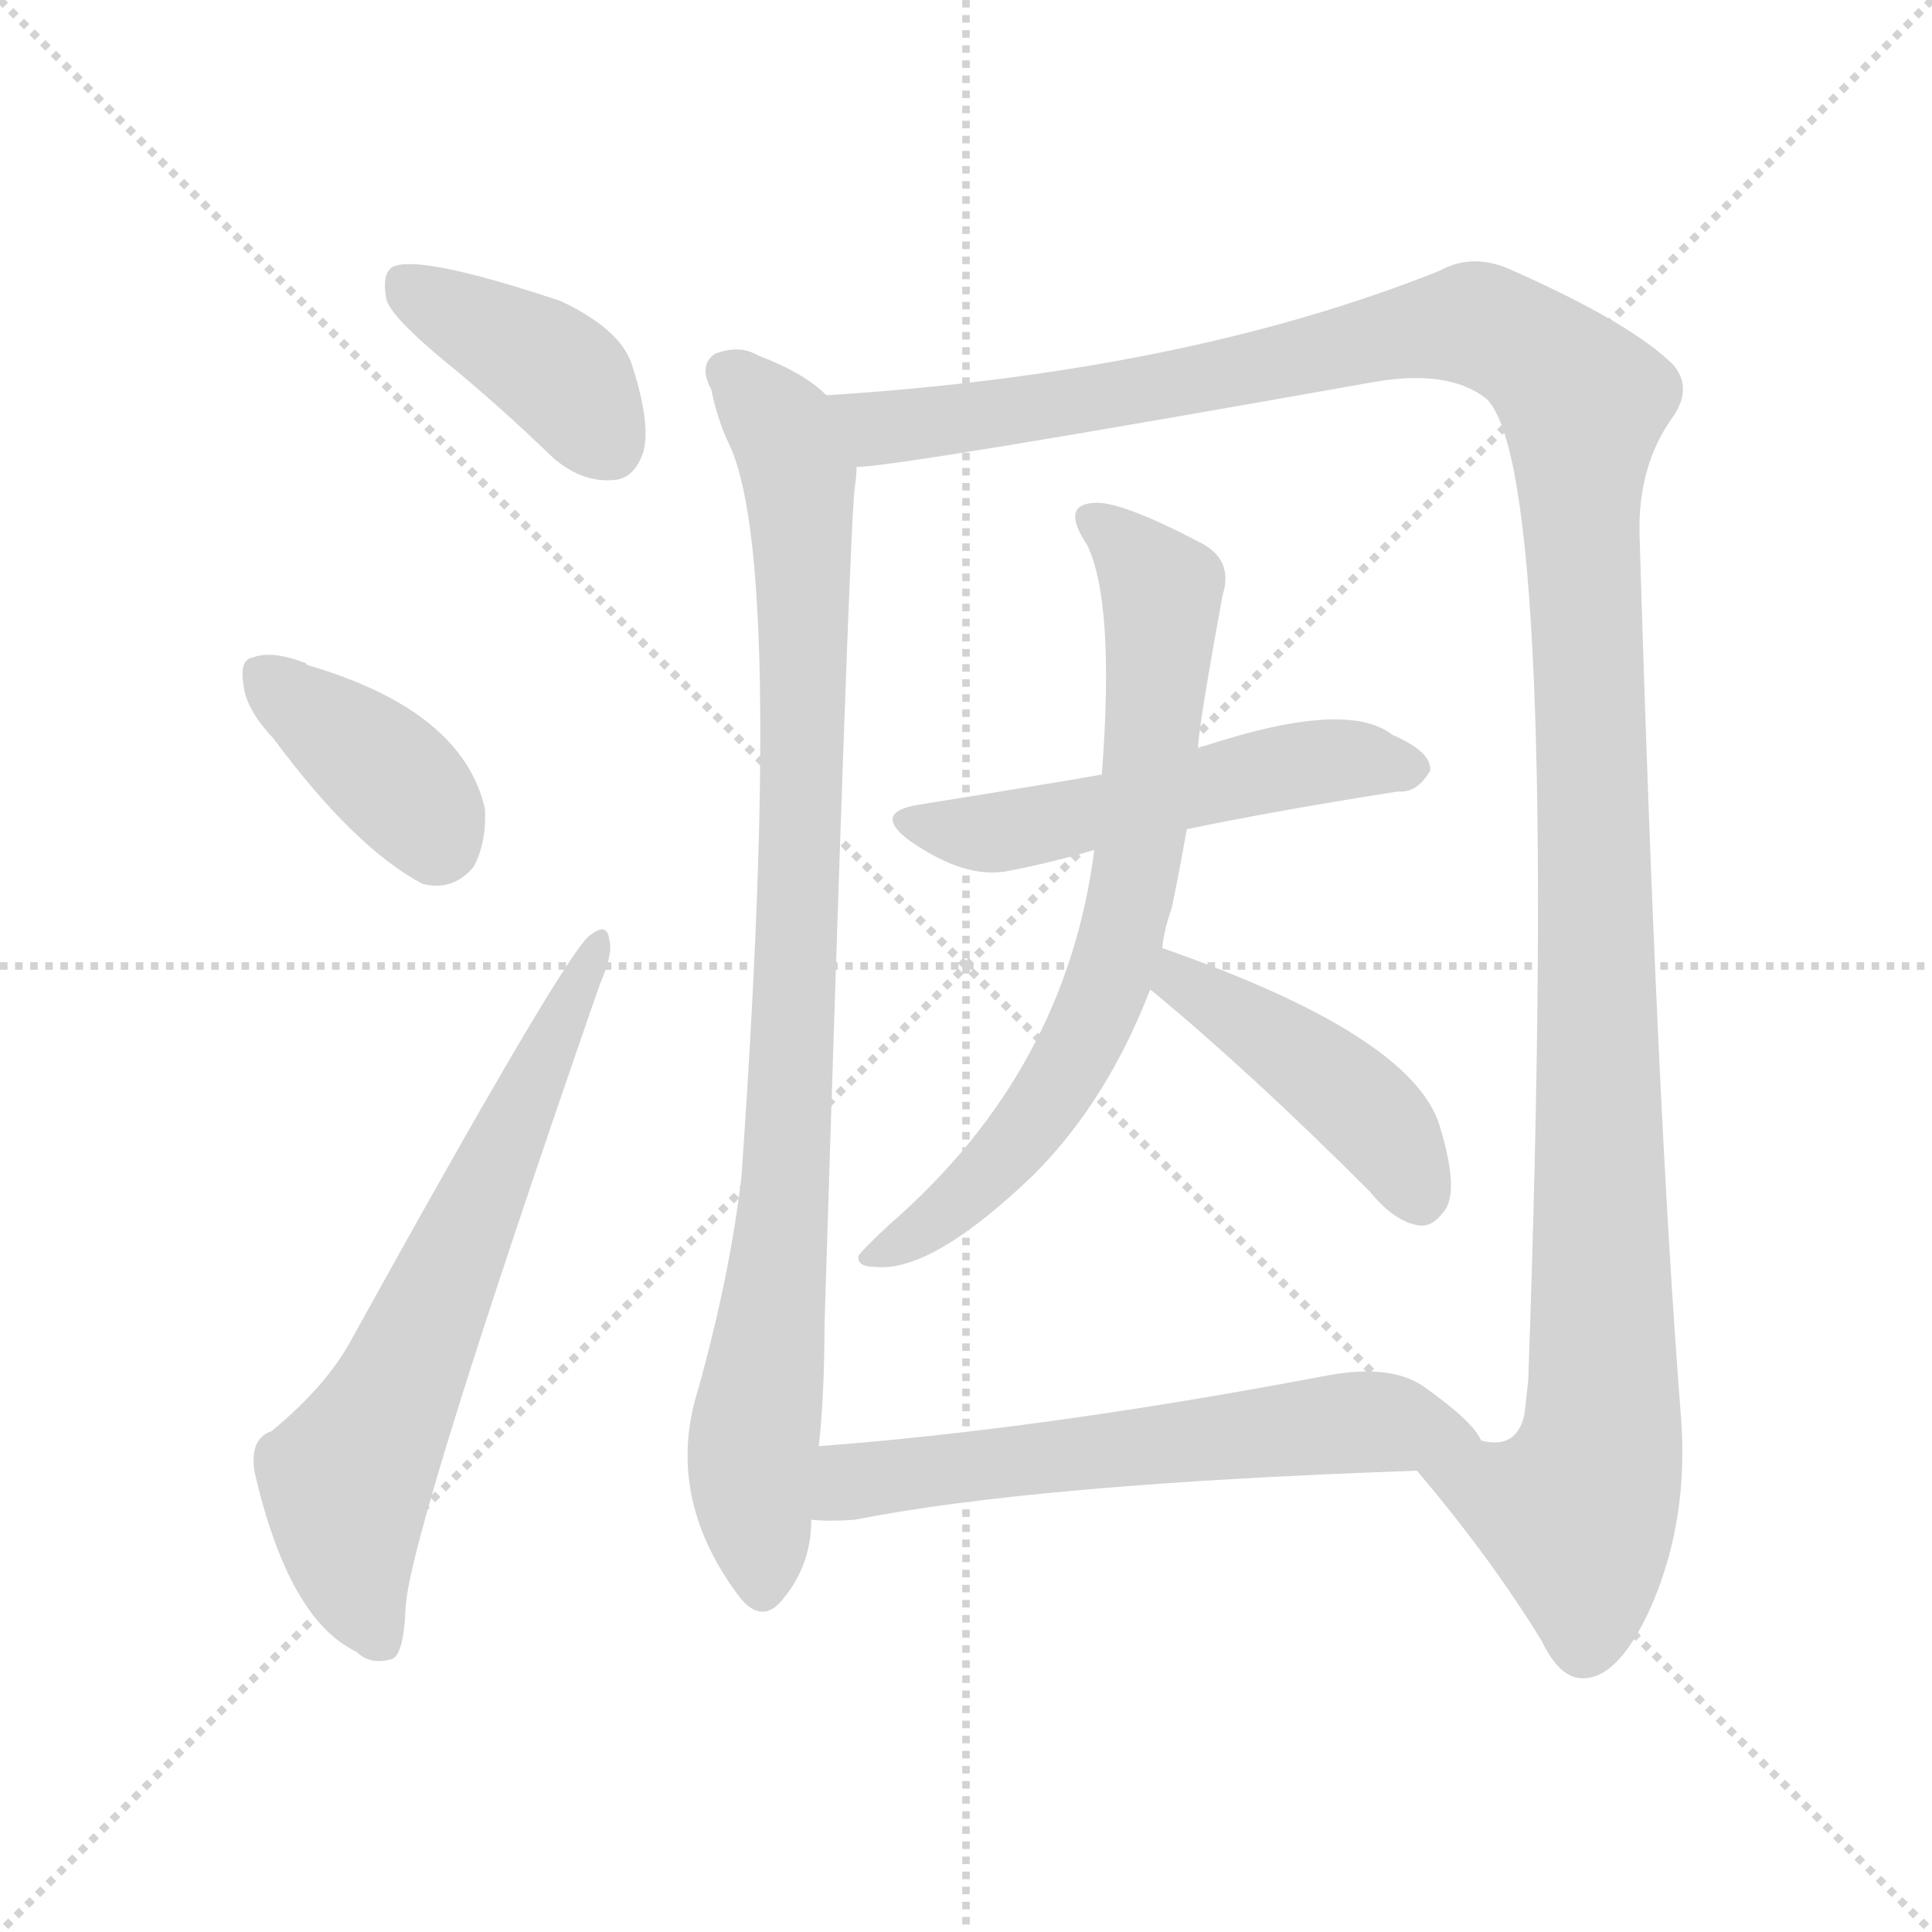 <svg version="1.1" viewBox="0 0 1024 1024" xmlns="http://www.w3.org/2000/svg">
  <g stroke="lightgray" stroke-dasharray="1,1" stroke-width="1" transform="scale(4, 4)">
    <line x1="0" y1="0" x2="256" y2="256"></line>
    <line x1="256" y1="0" x2="0" y2="256"></line>
    <line x1="128" y1="0" x2="128" y2="256"></line>
    <line x1="0" y1="128" x2="256" y2="128"></line>
  </g>
<g transform="scale(1, -1) translate(0, -900)">
   <style type="text/css">
    @keyframes keyframes0 {
      from {
       stroke: blue;
       stroke-dashoffset: 399;
       stroke-width: 128;
       }
       56% {
       animation-timing-function: step-end;
       stroke: blue;
       stroke-dashoffset: 0;
       stroke-width: 128;
       }
       to {
       stroke: black;
       stroke-width: 1024;
       }
       }
       #make-me-a-hanzi-animation-0 {
         animation: keyframes0 0.575s both;
         animation-delay: 0s;
         animation-timing-function: linear;
       }
    @keyframes keyframes1 {
      from {
       stroke: blue;
       stroke-dashoffset: 382;
       stroke-width: 128;
       }
       55% {
       animation-timing-function: step-end;
       stroke: blue;
       stroke-dashoffset: 0;
       stroke-width: 128;
       }
       to {
       stroke: black;
       stroke-width: 1024;
       }
       }
       #make-me-a-hanzi-animation-1 {
         animation: keyframes1 0.561s both;
         animation-delay: 0.575s;
         animation-timing-function: linear;
       }
    @keyframes keyframes2 {
      from {
       stroke: blue;
       stroke-dashoffset: 657;
       stroke-width: 128;
       }
       68% {
       animation-timing-function: step-end;
       stroke: blue;
       stroke-dashoffset: 0;
       stroke-width: 128;
       }
       to {
       stroke: black;
       stroke-width: 1024;
       }
       }
       #make-me-a-hanzi-animation-2 {
         animation: keyframes2 0.785s both;
         animation-delay: 1.136s;
         animation-timing-function: linear;
       }
    @keyframes keyframes3 {
      from {
       stroke: blue;
       stroke-dashoffset: 914;
       stroke-width: 128;
       }
       75% {
       animation-timing-function: step-end;
       stroke: blue;
       stroke-dashoffset: 0;
       stroke-width: 128;
       }
       to {
       stroke: black;
       stroke-width: 1024;
       }
       }
       #make-me-a-hanzi-animation-3 {
         animation: keyframes3 0.994s both;
         animation-delay: 1.92s;
         animation-timing-function: linear;
       }
    @keyframes keyframes4 {
      from {
       stroke: blue;
       stroke-dashoffset: 1340;
       stroke-width: 128;
       }
       81% {
       animation-timing-function: step-end;
       stroke: blue;
       stroke-dashoffset: 0;
       stroke-width: 128;
       }
       to {
       stroke: black;
       stroke-width: 1024;
       }
       }
       #make-me-a-hanzi-animation-4 {
         animation: keyframes4 1.34s both;
         animation-delay: 2.914s;
         animation-timing-function: linear;
       }
    @keyframes keyframes5 {
      from {
       stroke: blue;
       stroke-dashoffset: 526;
       stroke-width: 128;
       }
       63% {
       animation-timing-function: step-end;
       stroke: blue;
       stroke-dashoffset: 0;
       stroke-width: 128;
       }
       to {
       stroke: black;
       stroke-width: 1024;
       }
       }
       #make-me-a-hanzi-animation-5 {
         animation: keyframes5 0.678s both;
         animation-delay: 4.255s;
         animation-timing-function: linear;
       }
    @keyframes keyframes6 {
      from {
       stroke: blue;
       stroke-dashoffset: 714;
       stroke-width: 128;
       }
       70% {
       animation-timing-function: step-end;
       stroke: blue;
       stroke-dashoffset: 0;
       stroke-width: 128;
       }
       to {
       stroke: black;
       stroke-width: 1024;
       }
       }
       #make-me-a-hanzi-animation-6 {
         animation: keyframes6 0.831s both;
         animation-delay: 4.933s;
         animation-timing-function: linear;
       }
    @keyframes keyframes7 {
      from {
       stroke: blue;
       stroke-dashoffset: 434;
       stroke-width: 128;
       }
       59% {
       animation-timing-function: step-end;
       stroke: blue;
       stroke-dashoffset: 0;
       stroke-width: 128;
       }
       to {
       stroke: black;
       stroke-width: 1024;
       }
       }
       #make-me-a-hanzi-animation-7 {
         animation: keyframes7 0.603s both;
         animation-delay: 5.764s;
         animation-timing-function: linear;
       }
    @keyframes keyframes8 {
      from {
       stroke: blue;
       stroke-dashoffset: 606;
       stroke-width: 128;
       }
       66% {
       animation-timing-function: step-end;
       stroke: blue;
       stroke-dashoffset: 0;
       stroke-width: 128;
       }
       to {
       stroke: black;
       stroke-width: 1024;
       }
       }
       #make-me-a-hanzi-animation-8 {
         animation: keyframes8 0.743s both;
         animation-delay: 6.367s;
         animation-timing-function: linear;
       }
</style>
<path d="M 237.0 707.5 Q 264.0 685.5 293.0 657.5 Q 308.0 644.5 324.0 645.5 Q 336.0 645.5 341.0 660.5 Q 345.0 675.5 335.0 706.5 Q 329.0 725.5 297.0 740.5 Q 222.0 765.5 208.0 758.5 Q 202.0 754.5 205.0 740.5 Q 209.0 730.5 237.0 707.5 Z" fill="lightgray"></path> 
<path d="M 145.0 508.5 Q 188.0 450.5 224.0 431.5 Q 240.0 427.5 251.0 440.5 Q 258.0 453.5 257.0 471.5 Q 245.0 523.5 163.0 547.5 L 162.0 548.5 Q 144.0 555.5 134.0 551.5 Q 127.0 550.5 129.0 537.5 Q 130.0 524.5 145.0 508.5 Z" fill="lightgray"></path> 
<path d="M 144.0 141.5 Q 132.0 137.5 135.0 119.5 Q 153.0 41.5 189.0 24.5 Q 196.0 17.5 207.0 20.5 Q 214.0 21.5 215.0 48.5 Q 218.0 90.5 318.0 378.5 Q 325.0 394.5 323.0 401.5 Q 322.0 411.5 313.0 404.5 Q 301.0 397.5 186.0 189.5 Q 173.0 165.5 144.0 141.5 Z" fill="lightgray"></path> 
<path d="M 438.0 690.5 Q 426.0 702.5 402.0 711.5 Q 392.0 717.5 379.0 712.5 Q 370.0 706.5 377.0 693.5 Q 380.0 678.5 386.0 665.5 Q 416.0 605.5 393.0 276.5 Q 387.0 224.5 370.0 163.5 Q 352.0 106.5 392.0 53.5 Q 404.0 38.5 415.0 52.5 Q 430.0 70.5 430.0 94.5 L 434.0 133.5 Q 437.0 161.5 437.0 197.5 Q 450.0 614.5 453.0 641.5 Q 454.0 647.5 454.0 652.5 C 456.0 677.5 456.0 677.5 438.0 690.5 Z" fill="lightgray"></path> 
<path d="M 751.0 120.5 Q 790.0 74.5 817.0 30.5 Q 827.0 9.5 840.0 10.5 Q 859.0 11.5 876.0 50.5 Q 895.0 95.5 891.0 148.5 Q 878.0 313.5 869.0 616.5 Q 868.0 653.5 887.0 679.5 Q 897.0 694.5 887.0 706.5 Q 865.0 728.5 802.0 756.5 Q 781.0 766.5 763.0 756.5 Q 628.0 702.5 438.0 690.5 C 408.0 688.5 424.0 648.5 454.0 652.5 Q 475.0 652.5 728.0 697.5 Q 768.0 704.5 788.0 688.5 Q 827.0 649.5 810.0 168.5 Q 809.0 159.5 808.0 150.5 Q 804.0 131.5 785.0 136.5 C 761.0 118.5 746.0 126.5 751.0 120.5 Z" fill="lightgray"></path> 
<path d="M 629.0 460.5 Q 677.0 470.5 741.0 480.5 Q 751.0 479.5 758.0 491.5 Q 759.0 501.5 738.0 510.5 Q 714.0 529.5 638.0 504.5 Q 637.0 504.5 635.0 503.5 L 584.0 489.5 Q 568.0 486.5 487.0 473.5 Q 462.0 469.5 482.0 454.5 Q 512.0 433.5 535.0 438.5 Q 556.0 442.5 580.0 449.5 L 629.0 460.5 Z" fill="lightgray"></path> 
<path d="M 616.0 397.5 Q 617.0 407.5 621.0 418.5 Q 625.0 437.5 629.0 460.5 L 635.0 503.5 Q 635.0 513.5 648.0 584.5 Q 654.0 603.5 636.0 612.5 Q 594.0 634.5 580.0 633.5 Q 562.0 632.5 576.0 611.5 Q 591.0 581.5 584.0 489.5 L 580.0 449.5 Q 565.0 332.5 472.0 251.5 Q 459.0 239.5 455.0 234.5 Q 454.0 228.5 464.0 228.5 Q 494.0 225.5 548.0 277.5 Q 587.0 316.5 610.0 376.5 L 616.0 397.5 Z" fill="lightgray"></path> 
<path d="M 610.0 376.5 Q 609.0 375.5 611.0 374.5 Q 663.0 331.5 726.0 268.5 Q 739.0 252.5 752.0 250.5 Q 759.0 249.5 765.0 257.5 Q 774.0 267.5 763.0 303.5 Q 748.0 351.5 616.0 397.5 C 588.0 407.5 590.0 398.5 610.0 376.5 Z" fill="lightgray"></path> 
<path d="M 430.0 94.5 Q 440.0 93.5 453.0 94.5 Q 549.0 113.5 751.0 120.5 C 781.0 121.5 795.0 122.5 785.0 136.5 Q 781.0 146.5 754.0 165.5 Q 736.0 177.5 701.0 170.5 Q 553.0 142.5 434.0 133.5 C 404.0 131.5 400.0 95.5 430.0 94.5 Z" fill="lightgray"></path> 
      <clipPath id="make-me-a-hanzi-clip-0">
      <path d="M 237.0 707.5 Q 264.0 685.5 293.0 657.5 Q 308.0 644.5 324.0 645.5 Q 336.0 645.5 341.0 660.5 Q 345.0 675.5 335.0 706.5 Q 329.0 725.5 297.0 740.5 Q 222.0 765.5 208.0 758.5 Q 202.0 754.5 205.0 740.5 Q 209.0 730.5 237.0 707.5 Z" fill="lightgray"></path>
      </clipPath>
      <path clip-path="url(#make-me-a-hanzi-clip-0)" d="M 213.0 751.5 L 289.0 707.5 L 323.0 663.5 " fill="none" id="make-me-a-hanzi-animation-0" stroke-dasharray="271 542" stroke-linecap="round"></path>

      <clipPath id="make-me-a-hanzi-clip-1">
      <path d="M 145.0 508.5 Q 188.0 450.5 224.0 431.5 Q 240.0 427.5 251.0 440.5 Q 258.0 453.5 257.0 471.5 Q 245.0 523.5 163.0 547.5 L 162.0 548.5 Q 144.0 555.5 134.0 551.5 Q 127.0 550.5 129.0 537.5 Q 130.0 524.5 145.0 508.5 Z" fill="lightgray"></path>
      </clipPath>
      <path clip-path="url(#make-me-a-hanzi-clip-1)" d="M 141.0 541.5 L 216.0 480.5 L 231.0 455.5 " fill="none" id="make-me-a-hanzi-animation-1" stroke-dasharray="254 508" stroke-linecap="round"></path>

      <clipPath id="make-me-a-hanzi-clip-2">
      <path d="M 144.0 141.5 Q 132.0 137.5 135.0 119.5 Q 153.0 41.5 189.0 24.5 Q 196.0 17.5 207.0 20.5 Q 214.0 21.5 215.0 48.5 Q 218.0 90.5 318.0 378.5 Q 325.0 394.5 323.0 401.5 Q 322.0 411.5 313.0 404.5 Q 301.0 397.5 186.0 189.5 Q 173.0 165.5 144.0 141.5 Z" fill="lightgray"></path>
      </clipPath>
      <path clip-path="url(#make-me-a-hanzi-clip-2)" d="M 201.0 30.5 L 187.0 67.5 L 183.0 115.5 L 207.0 155.5 L 317.0 398.5 " fill="none" id="make-me-a-hanzi-animation-2" stroke-dasharray="529 1058" stroke-linecap="round"></path>

      <clipPath id="make-me-a-hanzi-clip-3">
      <path d="M 438.0 690.5 Q 426.0 702.5 402.0 711.5 Q 392.0 717.5 379.0 712.5 Q 370.0 706.5 377.0 693.5 Q 380.0 678.5 386.0 665.5 Q 416.0 605.5 393.0 276.5 Q 387.0 224.5 370.0 163.5 Q 352.0 106.5 392.0 53.5 Q 404.0 38.5 415.0 52.5 Q 430.0 70.5 430.0 94.5 L 434.0 133.5 Q 437.0 161.5 437.0 197.5 Q 450.0 614.5 453.0 641.5 Q 454.0 647.5 454.0 652.5 C 456.0 677.5 456.0 677.5 438.0 690.5 Z" fill="lightgray"></path>
      </clipPath>
      <path clip-path="url(#make-me-a-hanzi-clip-3)" d="M 387.0 702.5 L 415.0 672.5 L 420.0 658.5 L 426.0 590.5 L 419.0 296.5 L 399.0 137.5 L 404.0 58.5 " fill="none" id="make-me-a-hanzi-animation-3" stroke-dasharray="786 1572" stroke-linecap="round"></path>

      <clipPath id="make-me-a-hanzi-clip-4">
      <path d="M 751.0 120.5 Q 790.0 74.5 817.0 30.5 Q 827.0 9.5 840.0 10.5 Q 859.0 11.5 876.0 50.5 Q 895.0 95.5 891.0 148.5 Q 878.0 313.5 869.0 616.5 Q 868.0 653.5 887.0 679.5 Q 897.0 694.5 887.0 706.5 Q 865.0 728.5 802.0 756.5 Q 781.0 766.5 763.0 756.5 Q 628.0 702.5 438.0 690.5 C 408.0 688.5 424.0 648.5 454.0 652.5 Q 475.0 652.5 728.0 697.5 Q 768.0 704.5 788.0 688.5 Q 827.0 649.5 810.0 168.5 Q 809.0 159.5 808.0 150.5 Q 804.0 131.5 785.0 136.5 C 761.0 118.5 746.0 126.5 751.0 120.5 Z" fill="lightgray"></path>
      </clipPath>
      <path clip-path="url(#make-me-a-hanzi-clip-4)" d="M 447.0 686.5 L 469.0 673.5 L 509.0 677.5 L 780.0 728.5 L 812.0 714.5 L 839.0 686.5 L 849.0 139.5 L 836.0 98.5 L 760.0 116.5 " fill="none" id="make-me-a-hanzi-animation-4" stroke-dasharray="1212 2424" stroke-linecap="round"></path>

      <clipPath id="make-me-a-hanzi-clip-5">
      <path d="M 629.0 460.5 Q 677.0 470.5 741.0 480.5 Q 751.0 479.5 758.0 491.5 Q 759.0 501.5 738.0 510.5 Q 714.0 529.5 638.0 504.5 Q 637.0 504.5 635.0 503.5 L 584.0 489.5 Q 568.0 486.5 487.0 473.5 Q 462.0 469.5 482.0 454.5 Q 512.0 433.5 535.0 438.5 Q 556.0 442.5 580.0 449.5 L 629.0 460.5 Z" fill="lightgray"></path>
      </clipPath>
      <path clip-path="url(#make-me-a-hanzi-clip-5)" d="M 483.0 464.5 L 528.0 458.5 L 689.0 495.5 L 748.0 492.5 " fill="none" id="make-me-a-hanzi-animation-5" stroke-dasharray="398 796" stroke-linecap="round"></path>

      <clipPath id="make-me-a-hanzi-clip-6">
      <path d="M 616.0 397.5 Q 617.0 407.5 621.0 418.5 Q 625.0 437.5 629.0 460.5 L 635.0 503.5 Q 635.0 513.5 648.0 584.5 Q 654.0 603.5 636.0 612.5 Q 594.0 634.5 580.0 633.5 Q 562.0 632.5 576.0 611.5 Q 591.0 581.5 584.0 489.5 L 580.0 449.5 Q 565.0 332.5 472.0 251.5 Q 459.0 239.5 455.0 234.5 Q 454.0 228.5 464.0 228.5 Q 494.0 225.5 548.0 277.5 Q 587.0 316.5 610.0 376.5 L 616.0 397.5 Z" fill="lightgray"></path>
      </clipPath>
      <path clip-path="url(#make-me-a-hanzi-clip-6)" d="M 580.0 622.5 L 591.0 617.5 L 616.0 587.5 L 605.0 457.5 L 590.0 387.5 L 569.0 338.5 L 529.0 282.5 L 493.0 250.5 L 462.0 234.5 " fill="none" id="make-me-a-hanzi-animation-6" stroke-dasharray="586 1172" stroke-linecap="round"></path>

      <clipPath id="make-me-a-hanzi-clip-7">
      <path d="M 610.0 376.5 Q 609.0 375.5 611.0 374.5 Q 663.0 331.5 726.0 268.5 Q 739.0 252.5 752.0 250.5 Q 759.0 249.5 765.0 257.5 Q 774.0 267.5 763.0 303.5 Q 748.0 351.5 616.0 397.5 C 588.0 407.5 590.0 398.5 610.0 376.5 Z" fill="lightgray"></path>
      </clipPath>
      <path clip-path="url(#make-me-a-hanzi-clip-7)" d="M 619.0 379.5 L 644.0 371.5 L 704.0 328.5 L 733.0 301.5 L 751.0 267.5 " fill="none" id="make-me-a-hanzi-animation-7" stroke-dasharray="306 612" stroke-linecap="round"></path>

      <clipPath id="make-me-a-hanzi-clip-8">
      <path d="M 430.0 94.5 Q 440.0 93.5 453.0 94.5 Q 549.0 113.5 751.0 120.5 C 781.0 121.5 795.0 122.5 785.0 136.5 Q 781.0 146.5 754.0 165.5 Q 736.0 177.5 701.0 170.5 Q 553.0 142.5 434.0 133.5 C 404.0 131.5 400.0 95.5 430.0 94.5 Z" fill="lightgray"></path>
      </clipPath>
      <path clip-path="url(#make-me-a-hanzi-clip-8)" d="M 436.0 100.5 L 454.0 115.5 L 563.0 129.5 L 724.0 146.5 L 778.0 137.5 " fill="none" id="make-me-a-hanzi-animation-8" stroke-dasharray="478 956" stroke-linecap="round"></path>

</g>
</svg>
